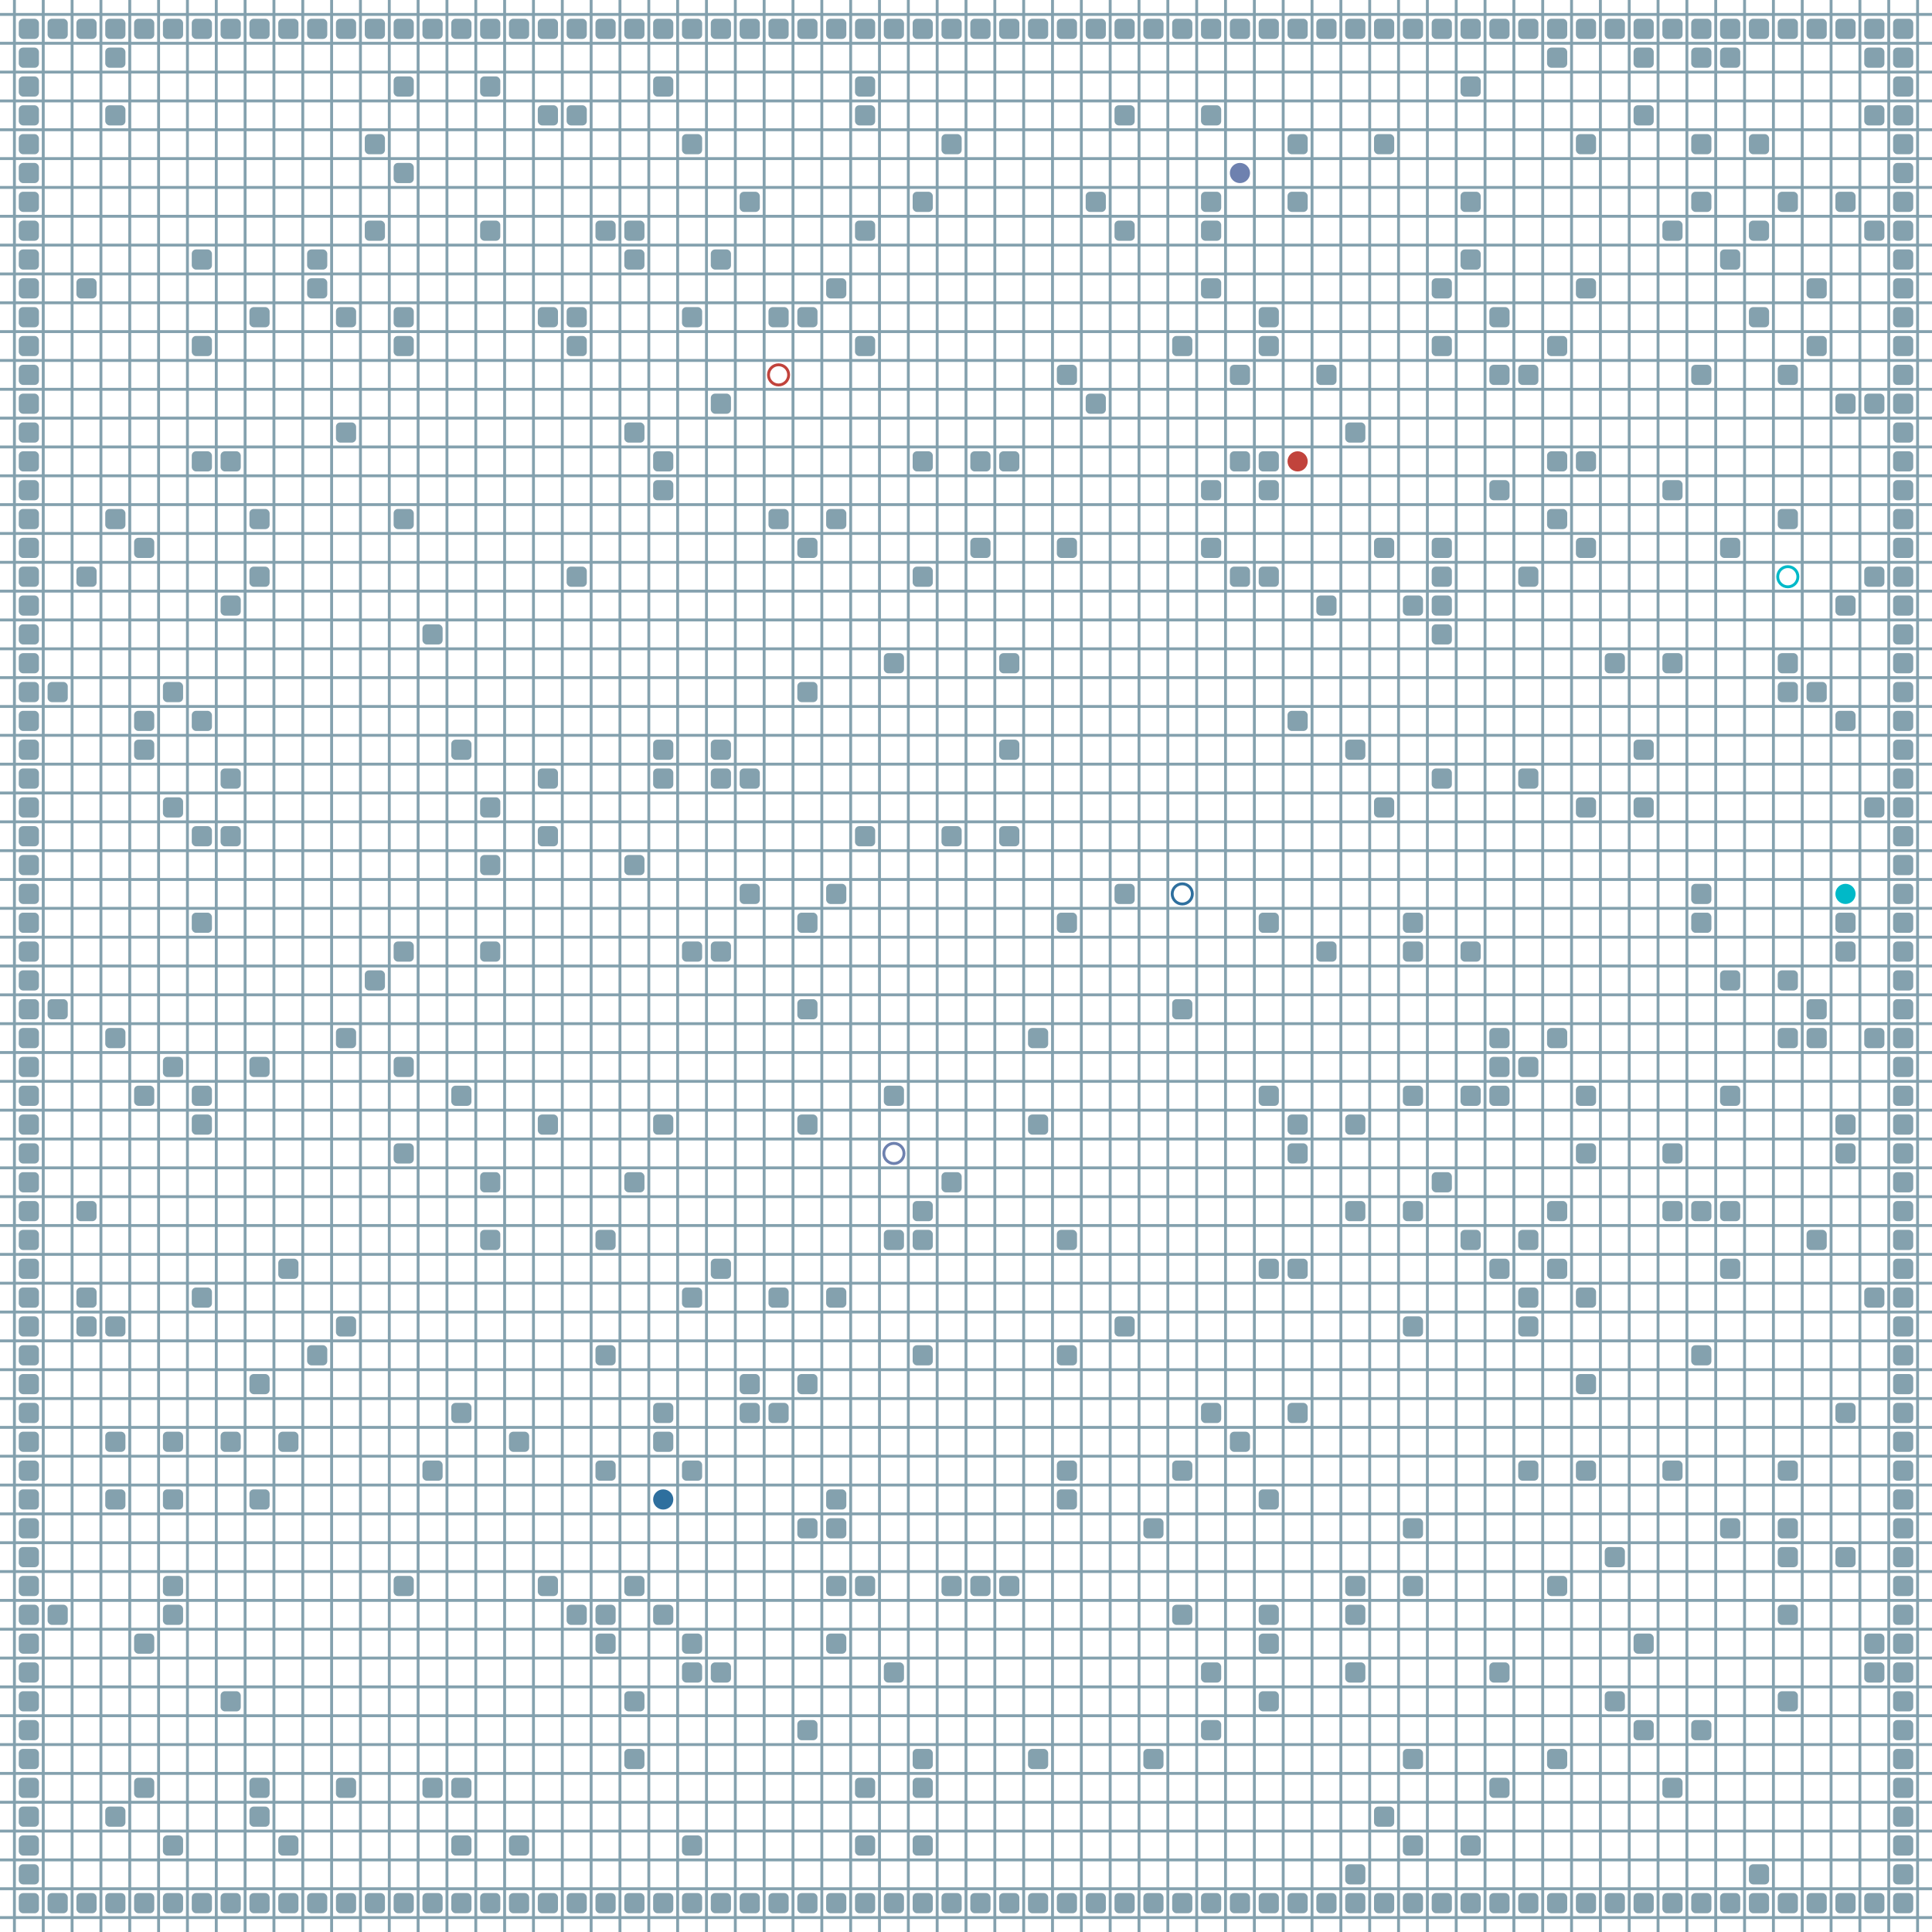 <?xml version="1.0" encoding="UTF-8"?>
        <svg xmlns="http://www.w3.org/2000/svg" xmlns:xlink="http://www.w3.org/1999/xlink"
             width="512" height="512" viewBox="0 -6700 6700 6700">
<defs>

        <rect id="obstacle" width="70" height="70" fill="#84A1AE" rx="15"/>
        <style>
        .line {stroke: #84A1AE; stroke-width: 10;}
        .agent {r: 35;}
        .target {fill: none; stroke-width: 10; r: 35;}
        </style>
        
</defs>

<line class="line" x1="-50.0" x2="-50.0" y1="0" y2="-6700" />
<line class="line" x1="50.0" x2="50.0" y1="0" y2="-6700" />
<line class="line" x1="150.0" x2="150.0" y1="0" y2="-6700" />
<line class="line" x1="250.0" x2="250.0" y1="0" y2="-6700" />
<line class="line" x1="350.0" x2="350.0" y1="0" y2="-6700" />
<line class="line" x1="450.0" x2="450.0" y1="0" y2="-6700" />
<line class="line" x1="550.0" x2="550.0" y1="0" y2="-6700" />
<line class="line" x1="650.0" x2="650.0" y1="0" y2="-6700" />
<line class="line" x1="750.0" x2="750.0" y1="0" y2="-6700" />
<line class="line" x1="850.0" x2="850.0" y1="0" y2="-6700" />
<line class="line" x1="950.0" x2="950.0" y1="0" y2="-6700" />
<line class="line" x1="1050.0" x2="1050.0" y1="0" y2="-6700" />
<line class="line" x1="1150.0" x2="1150.0" y1="0" y2="-6700" />
<line class="line" x1="1250.0" x2="1250.0" y1="0" y2="-6700" />
<line class="line" x1="1350.0" x2="1350.0" y1="0" y2="-6700" />
<line class="line" x1="1450.0" x2="1450.0" y1="0" y2="-6700" />
<line class="line" x1="1550.0" x2="1550.0" y1="0" y2="-6700" />
<line class="line" x1="1650.0" x2="1650.0" y1="0" y2="-6700" />
<line class="line" x1="1750.0" x2="1750.0" y1="0" y2="-6700" />
<line class="line" x1="1850.0" x2="1850.0" y1="0" y2="-6700" />
<line class="line" x1="1950.0" x2="1950.0" y1="0" y2="-6700" />
<line class="line" x1="2050.0" x2="2050.0" y1="0" y2="-6700" />
<line class="line" x1="2150.0" x2="2150.0" y1="0" y2="-6700" />
<line class="line" x1="2250.0" x2="2250.0" y1="0" y2="-6700" />
<line class="line" x1="2350.0" x2="2350.0" y1="0" y2="-6700" />
<line class="line" x1="2450.0" x2="2450.0" y1="0" y2="-6700" />
<line class="line" x1="2550.0" x2="2550.0" y1="0" y2="-6700" />
<line class="line" x1="2650.0" x2="2650.0" y1="0" y2="-6700" />
<line class="line" x1="2750.0" x2="2750.0" y1="0" y2="-6700" />
<line class="line" x1="2850.0" x2="2850.0" y1="0" y2="-6700" />
<line class="line" x1="2950.0" x2="2950.0" y1="0" y2="-6700" />
<line class="line" x1="3050.0" x2="3050.0" y1="0" y2="-6700" />
<line class="line" x1="3150.0" x2="3150.0" y1="0" y2="-6700" />
<line class="line" x1="3250.0" x2="3250.0" y1="0" y2="-6700" />
<line class="line" x1="3350.0" x2="3350.0" y1="0" y2="-6700" />
<line class="line" x1="3450.0" x2="3450.0" y1="0" y2="-6700" />
<line class="line" x1="3550.0" x2="3550.0" y1="0" y2="-6700" />
<line class="line" x1="3650.0" x2="3650.0" y1="0" y2="-6700" />
<line class="line" x1="3750.0" x2="3750.0" y1="0" y2="-6700" />
<line class="line" x1="3850.0" x2="3850.0" y1="0" y2="-6700" />
<line class="line" x1="3950.0" x2="3950.0" y1="0" y2="-6700" />
<line class="line" x1="4050.0" x2="4050.0" y1="0" y2="-6700" />
<line class="line" x1="4150.0" x2="4150.0" y1="0" y2="-6700" />
<line class="line" x1="4250.0" x2="4250.0" y1="0" y2="-6700" />
<line class="line" x1="4350.0" x2="4350.0" y1="0" y2="-6700" />
<line class="line" x1="4450.0" x2="4450.0" y1="0" y2="-6700" />
<line class="line" x1="4550.0" x2="4550.0" y1="0" y2="-6700" />
<line class="line" x1="4650.0" x2="4650.0" y1="0" y2="-6700" />
<line class="line" x1="4750.0" x2="4750.0" y1="0" y2="-6700" />
<line class="line" x1="4850.0" x2="4850.0" y1="0" y2="-6700" />
<line class="line" x1="4950.0" x2="4950.0" y1="0" y2="-6700" />
<line class="line" x1="5050.0" x2="5050.0" y1="0" y2="-6700" />
<line class="line" x1="5150.0" x2="5150.0" y1="0" y2="-6700" />
<line class="line" x1="5250.0" x2="5250.0" y1="0" y2="-6700" />
<line class="line" x1="5350.0" x2="5350.0" y1="0" y2="-6700" />
<line class="line" x1="5450.0" x2="5450.0" y1="0" y2="-6700" />
<line class="line" x1="5550.0" x2="5550.0" y1="0" y2="-6700" />
<line class="line" x1="5650.0" x2="5650.0" y1="0" y2="-6700" />
<line class="line" x1="5750.0" x2="5750.0" y1="0" y2="-6700" />
<line class="line" x1="5850.0" x2="5850.0" y1="0" y2="-6700" />
<line class="line" x1="5950.0" x2="5950.0" y1="0" y2="-6700" />
<line class="line" x1="6050.0" x2="6050.0" y1="0" y2="-6700" />
<line class="line" x1="6150.0" x2="6150.0" y1="0" y2="-6700" />
<line class="line" x1="6250.0" x2="6250.0" y1="0" y2="-6700" />
<line class="line" x1="6350.0" x2="6350.0" y1="0" y2="-6700" />
<line class="line" x1="6450.0" x2="6450.0" y1="0" y2="-6700" />
<line class="line" x1="6550.0" x2="6550.0" y1="0" y2="-6700" />
<line class="line" x1="6650.0" x2="6650.0" y1="0" y2="-6700" />
<line class="line" x1="0" x2="6700" y1="50.0" y2="50.0" />
<line class="line" x1="0" x2="6700" y1="-50.0" y2="-50.0" />
<line class="line" x1="0" x2="6700" y1="-150.0" y2="-150.0" />
<line class="line" x1="0" x2="6700" y1="-250.0" y2="-250.0" />
<line class="line" x1="0" x2="6700" y1="-350.0" y2="-350.0" />
<line class="line" x1="0" x2="6700" y1="-450.0" y2="-450.0" />
<line class="line" x1="0" x2="6700" y1="-550.0" y2="-550.0" />
<line class="line" x1="0" x2="6700" y1="-650.0" y2="-650.0" />
<line class="line" x1="0" x2="6700" y1="-750.0" y2="-750.0" />
<line class="line" x1="0" x2="6700" y1="-850.0" y2="-850.0" />
<line class="line" x1="0" x2="6700" y1="-950.0" y2="-950.0" />
<line class="line" x1="0" x2="6700" y1="-1050.0" y2="-1050.0" />
<line class="line" x1="0" x2="6700" y1="-1150.0" y2="-1150.0" />
<line class="line" x1="0" x2="6700" y1="-1250.0" y2="-1250.0" />
<line class="line" x1="0" x2="6700" y1="-1350.0" y2="-1350.0" />
<line class="line" x1="0" x2="6700" y1="-1450.0" y2="-1450.0" />
<line class="line" x1="0" x2="6700" y1="-1550.0" y2="-1550.0" />
<line class="line" x1="0" x2="6700" y1="-1650.0" y2="-1650.0" />
<line class="line" x1="0" x2="6700" y1="-1750.0" y2="-1750.0" />
<line class="line" x1="0" x2="6700" y1="-1850.0" y2="-1850.0" />
<line class="line" x1="0" x2="6700" y1="-1950.0" y2="-1950.0" />
<line class="line" x1="0" x2="6700" y1="-2050.0" y2="-2050.0" />
<line class="line" x1="0" x2="6700" y1="-2150.0" y2="-2150.0" />
<line class="line" x1="0" x2="6700" y1="-2250.0" y2="-2250.0" />
<line class="line" x1="0" x2="6700" y1="-2350.0" y2="-2350.0" />
<line class="line" x1="0" x2="6700" y1="-2450.0" y2="-2450.0" />
<line class="line" x1="0" x2="6700" y1="-2550.0" y2="-2550.0" />
<line class="line" x1="0" x2="6700" y1="-2650.0" y2="-2650.0" />
<line class="line" x1="0" x2="6700" y1="-2750.0" y2="-2750.0" />
<line class="line" x1="0" x2="6700" y1="-2850.0" y2="-2850.0" />
<line class="line" x1="0" x2="6700" y1="-2950.0" y2="-2950.0" />
<line class="line" x1="0" x2="6700" y1="-3050.0" y2="-3050.0" />
<line class="line" x1="0" x2="6700" y1="-3150.0" y2="-3150.0" />
<line class="line" x1="0" x2="6700" y1="-3250.0" y2="-3250.0" />
<line class="line" x1="0" x2="6700" y1="-3350.0" y2="-3350.0" />
<line class="line" x1="0" x2="6700" y1="-3450.0" y2="-3450.0" />
<line class="line" x1="0" x2="6700" y1="-3550.0" y2="-3550.0" />
<line class="line" x1="0" x2="6700" y1="-3650.0" y2="-3650.0" />
<line class="line" x1="0" x2="6700" y1="-3750.0" y2="-3750.0" />
<line class="line" x1="0" x2="6700" y1="-3850.0" y2="-3850.0" />
<line class="line" x1="0" x2="6700" y1="-3950.0" y2="-3950.0" />
<line class="line" x1="0" x2="6700" y1="-4050.0" y2="-4050.0" />
<line class="line" x1="0" x2="6700" y1="-4150.0" y2="-4150.0" />
<line class="line" x1="0" x2="6700" y1="-4250.0" y2="-4250.0" />
<line class="line" x1="0" x2="6700" y1="-4350.0" y2="-4350.0" />
<line class="line" x1="0" x2="6700" y1="-4450.0" y2="-4450.0" />
<line class="line" x1="0" x2="6700" y1="-4550.0" y2="-4550.0" />
<line class="line" x1="0" x2="6700" y1="-4650.0" y2="-4650.0" />
<line class="line" x1="0" x2="6700" y1="-4750.0" y2="-4750.0" />
<line class="line" x1="0" x2="6700" y1="-4850.0" y2="-4850.0" />
<line class="line" x1="0" x2="6700" y1="-4950.0" y2="-4950.0" />
<line class="line" x1="0" x2="6700" y1="-5050.0" y2="-5050.0" />
<line class="line" x1="0" x2="6700" y1="-5150.0" y2="-5150.0" />
<line class="line" x1="0" x2="6700" y1="-5250.0" y2="-5250.0" />
<line class="line" x1="0" x2="6700" y1="-5350.0" y2="-5350.0" />
<line class="line" x1="0" x2="6700" y1="-5450.0" y2="-5450.0" />
<line class="line" x1="0" x2="6700" y1="-5550.0" y2="-5550.0" />
<line class="line" x1="0" x2="6700" y1="-5650.0" y2="-5650.0" />
<line class="line" x1="0" x2="6700" y1="-5750.0" y2="-5750.0" />
<line class="line" x1="0" x2="6700" y1="-5850.0" y2="-5850.0" />
<line class="line" x1="0" x2="6700" y1="-5950.0" y2="-5950.0" />
<line class="line" x1="0" x2="6700" y1="-6050.0" y2="-6050.0" />
<line class="line" x1="0" x2="6700" y1="-6150.0" y2="-6150.0" />
<line class="line" x1="0" x2="6700" y1="-6250.0" y2="-6250.0" />
<line class="line" x1="0" x2="6700" y1="-6350.0" y2="-6350.0" />
<line class="line" x1="0" x2="6700" y1="-6450.0" y2="-6450.0" />
<line class="line" x1="0" x2="6700" y1="-6550.0" y2="-6550.0" />
<line class="line" x1="0" x2="6700" y1="-6650.0" y2="-6650.0" />
<use href="#obstacle" x="65" y="-135" />
<use href="#obstacle" x="65" y="-235" />
<use href="#obstacle" x="65" y="-335" />
<use href="#obstacle" x="65" y="-435" />
<use href="#obstacle" x="65" y="-535" />
<use href="#obstacle" x="65" y="-635" />
<use href="#obstacle" x="65" y="-735" />
<use href="#obstacle" x="65" y="-835" />
<use href="#obstacle" x="65" y="-935" />
<use href="#obstacle" x="65" y="-1035" />
<use href="#obstacle" x="65" y="-1135" />
<use href="#obstacle" x="65" y="-1235" />
<use href="#obstacle" x="65" y="-1335" />
<use href="#obstacle" x="65" y="-1435" />
<use href="#obstacle" x="65" y="-1535" />
<use href="#obstacle" x="65" y="-1635" />
<use href="#obstacle" x="65" y="-1735" />
<use href="#obstacle" x="65" y="-1835" />
<use href="#obstacle" x="65" y="-1935" />
<use href="#obstacle" x="65" y="-2035" />
<use href="#obstacle" x="65" y="-2135" />
<use href="#obstacle" x="65" y="-2235" />
<use href="#obstacle" x="65" y="-2335" />
<use href="#obstacle" x="65" y="-2435" />
<use href="#obstacle" x="65" y="-2535" />
<use href="#obstacle" x="65" y="-2635" />
<use href="#obstacle" x="65" y="-2735" />
<use href="#obstacle" x="65" y="-2835" />
<use href="#obstacle" x="65" y="-2935" />
<use href="#obstacle" x="65" y="-3035" />
<use href="#obstacle" x="65" y="-3135" />
<use href="#obstacle" x="65" y="-3235" />
<use href="#obstacle" x="65" y="-3335" />
<use href="#obstacle" x="65" y="-3435" />
<use href="#obstacle" x="65" y="-3535" />
<use href="#obstacle" x="65" y="-3635" />
<use href="#obstacle" x="65" y="-3735" />
<use href="#obstacle" x="65" y="-3835" />
<use href="#obstacle" x="65" y="-3935" />
<use href="#obstacle" x="65" y="-4035" />
<use href="#obstacle" x="65" y="-4135" />
<use href="#obstacle" x="65" y="-4235" />
<use href="#obstacle" x="65" y="-4335" />
<use href="#obstacle" x="65" y="-4435" />
<use href="#obstacle" x="65" y="-4535" />
<use href="#obstacle" x="65" y="-4635" />
<use href="#obstacle" x="65" y="-4735" />
<use href="#obstacle" x="65" y="-4835" />
<use href="#obstacle" x="65" y="-4935" />
<use href="#obstacle" x="65" y="-5035" />
<use href="#obstacle" x="65" y="-5135" />
<use href="#obstacle" x="65" y="-5235" />
<use href="#obstacle" x="65" y="-5335" />
<use href="#obstacle" x="65" y="-5435" />
<use href="#obstacle" x="65" y="-5535" />
<use href="#obstacle" x="65" y="-5635" />
<use href="#obstacle" x="65" y="-5735" />
<use href="#obstacle" x="65" y="-5835" />
<use href="#obstacle" x="65" y="-5935" />
<use href="#obstacle" x="65" y="-6035" />
<use href="#obstacle" x="65" y="-6135" />
<use href="#obstacle" x="65" y="-6235" />
<use href="#obstacle" x="65" y="-6335" />
<use href="#obstacle" x="65" y="-6435" />
<use href="#obstacle" x="65" y="-6535" />
<use href="#obstacle" x="65" y="-6635" />
<use href="#obstacle" x="165" y="-135" />
<use href="#obstacle" x="165" y="-1135" />
<use href="#obstacle" x="165" y="-3235" />
<use href="#obstacle" x="165" y="-4335" />
<use href="#obstacle" x="165" y="-6635" />
<use href="#obstacle" x="265" y="-135" />
<use href="#obstacle" x="265" y="-2135" />
<use href="#obstacle" x="265" y="-2235" />
<use href="#obstacle" x="265" y="-2535" />
<use href="#obstacle" x="265" y="-4735" />
<use href="#obstacle" x="265" y="-5735" />
<use href="#obstacle" x="265" y="-6635" />
<use href="#obstacle" x="365" y="-135" />
<use href="#obstacle" x="365" y="-435" />
<use href="#obstacle" x="365" y="-1535" />
<use href="#obstacle" x="365" y="-1735" />
<use href="#obstacle" x="365" y="-2135" />
<use href="#obstacle" x="365" y="-3135" />
<use href="#obstacle" x="365" y="-4935" />
<use href="#obstacle" x="365" y="-6335" />
<use href="#obstacle" x="365" y="-6535" />
<use href="#obstacle" x="365" y="-6635" />
<use href="#obstacle" x="465" y="-135" />
<use href="#obstacle" x="465" y="-535" />
<use href="#obstacle" x="465" y="-1035" />
<use href="#obstacle" x="465" y="-2935" />
<use href="#obstacle" x="465" y="-4135" />
<use href="#obstacle" x="465" y="-4235" />
<use href="#obstacle" x="465" y="-4835" />
<use href="#obstacle" x="465" y="-6635" />
<use href="#obstacle" x="565" y="-135" />
<use href="#obstacle" x="565" y="-335" />
<use href="#obstacle" x="565" y="-1135" />
<use href="#obstacle" x="565" y="-1235" />
<use href="#obstacle" x="565" y="-1535" />
<use href="#obstacle" x="565" y="-1735" />
<use href="#obstacle" x="565" y="-3035" />
<use href="#obstacle" x="565" y="-3935" />
<use href="#obstacle" x="565" y="-4335" />
<use href="#obstacle" x="565" y="-6635" />
<use href="#obstacle" x="665" y="-135" />
<use href="#obstacle" x="665" y="-2235" />
<use href="#obstacle" x="665" y="-2835" />
<use href="#obstacle" x="665" y="-2935" />
<use href="#obstacle" x="665" y="-3535" />
<use href="#obstacle" x="665" y="-3835" />
<use href="#obstacle" x="665" y="-4235" />
<use href="#obstacle" x="665" y="-5135" />
<use href="#obstacle" x="665" y="-5535" />
<use href="#obstacle" x="665" y="-5835" />
<use href="#obstacle" x="665" y="-6635" />
<use href="#obstacle" x="765" y="-135" />
<use href="#obstacle" x="765" y="-835" />
<use href="#obstacle" x="765" y="-1735" />
<use href="#obstacle" x="765" y="-3835" />
<use href="#obstacle" x="765" y="-4035" />
<use href="#obstacle" x="765" y="-4635" />
<use href="#obstacle" x="765" y="-5135" />
<use href="#obstacle" x="765" y="-6635" />
<use href="#obstacle" x="865" y="-135" />
<use href="#obstacle" x="865" y="-435" />
<use href="#obstacle" x="865" y="-535" />
<use href="#obstacle" x="865" y="-1535" />
<use href="#obstacle" x="865" y="-1935" />
<use href="#obstacle" x="865" y="-3035" />
<use href="#obstacle" x="865" y="-4735" />
<use href="#obstacle" x="865" y="-4935" />
<use href="#obstacle" x="865" y="-5635" />
<use href="#obstacle" x="865" y="-6635" />
<use href="#obstacle" x="965" y="-135" />
<use href="#obstacle" x="965" y="-335" />
<use href="#obstacle" x="965" y="-1735" />
<use href="#obstacle" x="965" y="-2335" />
<use href="#obstacle" x="965" y="-6635" />
<use href="#obstacle" x="1065" y="-135" />
<use href="#obstacle" x="1065" y="-2035" />
<use href="#obstacle" x="1065" y="-5735" />
<use href="#obstacle" x="1065" y="-5835" />
<use href="#obstacle" x="1065" y="-6635" />
<use href="#obstacle" x="1165" y="-135" />
<use href="#obstacle" x="1165" y="-535" />
<use href="#obstacle" x="1165" y="-2135" />
<use href="#obstacle" x="1165" y="-3135" />
<use href="#obstacle" x="1165" y="-5235" />
<use href="#obstacle" x="1165" y="-5635" />
<use href="#obstacle" x="1165" y="-6635" />
<use href="#obstacle" x="1265" y="-135" />
<use href="#obstacle" x="1265" y="-3335" />
<use href="#obstacle" x="1265" y="-5935" />
<use href="#obstacle" x="1265" y="-6235" />
<use href="#obstacle" x="1265" y="-6635" />
<use href="#obstacle" x="1365" y="-135" />
<use href="#obstacle" x="1365" y="-1235" />
<use href="#obstacle" x="1365" y="-2735" />
<use href="#obstacle" x="1365" y="-3035" />
<use href="#obstacle" x="1365" y="-3435" />
<use href="#obstacle" x="1365" y="-4935" />
<use href="#obstacle" x="1365" y="-5535" />
<use href="#obstacle" x="1365" y="-5635" />
<use href="#obstacle" x="1365" y="-6135" />
<use href="#obstacle" x="1365" y="-6435" />
<use href="#obstacle" x="1365" y="-6635" />
<use href="#obstacle" x="1465" y="-135" />
<use href="#obstacle" x="1465" y="-535" />
<use href="#obstacle" x="1465" y="-1635" />
<use href="#obstacle" x="1465" y="-4535" />
<use href="#obstacle" x="1465" y="-6635" />
<use href="#obstacle" x="1565" y="-135" />
<use href="#obstacle" x="1565" y="-335" />
<use href="#obstacle" x="1565" y="-535" />
<use href="#obstacle" x="1565" y="-1835" />
<use href="#obstacle" x="1565" y="-2935" />
<use href="#obstacle" x="1565" y="-4135" />
<use href="#obstacle" x="1565" y="-6635" />
<use href="#obstacle" x="1665" y="-135" />
<use href="#obstacle" x="1665" y="-2435" />
<use href="#obstacle" x="1665" y="-2635" />
<use href="#obstacle" x="1665" y="-3435" />
<use href="#obstacle" x="1665" y="-3735" />
<use href="#obstacle" x="1665" y="-3935" />
<use href="#obstacle" x="1665" y="-5935" />
<use href="#obstacle" x="1665" y="-6435" />
<use href="#obstacle" x="1665" y="-6635" />
<use href="#obstacle" x="1765" y="-135" />
<use href="#obstacle" x="1765" y="-335" />
<use href="#obstacle" x="1765" y="-1735" />
<use href="#obstacle" x="1765" y="-6635" />
<use href="#obstacle" x="1865" y="-135" />
<use href="#obstacle" x="1865" y="-1235" />
<use href="#obstacle" x="1865" y="-2835" />
<use href="#obstacle" x="1865" y="-3835" />
<use href="#obstacle" x="1865" y="-4035" />
<use href="#obstacle" x="1865" y="-5635" />
<use href="#obstacle" x="1865" y="-6335" />
<use href="#obstacle" x="1865" y="-6635" />
<use href="#obstacle" x="1965" y="-135" />
<use href="#obstacle" x="1965" y="-1135" />
<use href="#obstacle" x="1965" y="-4735" />
<use href="#obstacle" x="1965" y="-5535" />
<use href="#obstacle" x="1965" y="-5635" />
<use href="#obstacle" x="1965" y="-6335" />
<use href="#obstacle" x="1965" y="-6635" />
<use href="#obstacle" x="2065" y="-135" />
<use href="#obstacle" x="2065" y="-1035" />
<use href="#obstacle" x="2065" y="-1135" />
<use href="#obstacle" x="2065" y="-1635" />
<use href="#obstacle" x="2065" y="-2035" />
<use href="#obstacle" x="2065" y="-2435" />
<use href="#obstacle" x="2065" y="-5935" />
<use href="#obstacle" x="2065" y="-6635" />
<use href="#obstacle" x="2165" y="-135" />
<use href="#obstacle" x="2165" y="-635" />
<use href="#obstacle" x="2165" y="-835" />
<use href="#obstacle" x="2165" y="-1235" />
<use href="#obstacle" x="2165" y="-2635" />
<use href="#obstacle" x="2165" y="-3735" />
<use href="#obstacle" x="2165" y="-5235" />
<use href="#obstacle" x="2165" y="-5835" />
<use href="#obstacle" x="2165" y="-5935" />
<use href="#obstacle" x="2165" y="-6635" />
<use href="#obstacle" x="2265" y="-135" />
<use href="#obstacle" x="2265" y="-1135" />
<use href="#obstacle" x="2265" y="-1735" />
<use href="#obstacle" x="2265" y="-1835" />
<use href="#obstacle" x="2265" y="-2835" />
<use href="#obstacle" x="2265" y="-4035" />
<use href="#obstacle" x="2265" y="-4135" />
<use href="#obstacle" x="2265" y="-5035" />
<use href="#obstacle" x="2265" y="-5135" />
<use href="#obstacle" x="2265" y="-6435" />
<use href="#obstacle" x="2265" y="-6635" />
<use href="#obstacle" x="2365" y="-135" />
<use href="#obstacle" x="2365" y="-335" />
<use href="#obstacle" x="2365" y="-935" />
<use href="#obstacle" x="2365" y="-1035" />
<use href="#obstacle" x="2365" y="-1635" />
<use href="#obstacle" x="2365" y="-2235" />
<use href="#obstacle" x="2365" y="-3435" />
<use href="#obstacle" x="2365" y="-5635" />
<use href="#obstacle" x="2365" y="-6235" />
<use href="#obstacle" x="2365" y="-6635" />
<use href="#obstacle" x="2465" y="-135" />
<use href="#obstacle" x="2465" y="-935" />
<use href="#obstacle" x="2465" y="-2335" />
<use href="#obstacle" x="2465" y="-3435" />
<use href="#obstacle" x="2465" y="-4035" />
<use href="#obstacle" x="2465" y="-4135" />
<use href="#obstacle" x="2465" y="-5335" />
<use href="#obstacle" x="2465" y="-5835" />
<use href="#obstacle" x="2465" y="-6635" />
<use href="#obstacle" x="2565" y="-135" />
<use href="#obstacle" x="2565" y="-1835" />
<use href="#obstacle" x="2565" y="-1935" />
<use href="#obstacle" x="2565" y="-3635" />
<use href="#obstacle" x="2565" y="-4035" />
<use href="#obstacle" x="2565" y="-6035" />
<use href="#obstacle" x="2565" y="-6635" />
<use href="#obstacle" x="2665" y="-135" />
<use href="#obstacle" x="2665" y="-1835" />
<use href="#obstacle" x="2665" y="-2235" />
<use href="#obstacle" x="2665" y="-4935" />
<use href="#obstacle" x="2665" y="-5635" />
<use href="#obstacle" x="2665" y="-6635" />
<use href="#obstacle" x="2765" y="-135" />
<use href="#obstacle" x="2765" y="-735" />
<use href="#obstacle" x="2765" y="-1435" />
<use href="#obstacle" x="2765" y="-1935" />
<use href="#obstacle" x="2765" y="-2835" />
<use href="#obstacle" x="2765" y="-3235" />
<use href="#obstacle" x="2765" y="-3535" />
<use href="#obstacle" x="2765" y="-4335" />
<use href="#obstacle" x="2765" y="-4835" />
<use href="#obstacle" x="2765" y="-5635" />
<use href="#obstacle" x="2765" y="-6635" />
<use href="#obstacle" x="2865" y="-135" />
<use href="#obstacle" x="2865" y="-1035" />
<use href="#obstacle" x="2865" y="-1235" />
<use href="#obstacle" x="2865" y="-1435" />
<use href="#obstacle" x="2865" y="-1535" />
<use href="#obstacle" x="2865" y="-2235" />
<use href="#obstacle" x="2865" y="-3635" />
<use href="#obstacle" x="2865" y="-4935" />
<use href="#obstacle" x="2865" y="-5735" />
<use href="#obstacle" x="2865" y="-6635" />
<use href="#obstacle" x="2965" y="-135" />
<use href="#obstacle" x="2965" y="-335" />
<use href="#obstacle" x="2965" y="-535" />
<use href="#obstacle" x="2965" y="-1235" />
<use href="#obstacle" x="2965" y="-3835" />
<use href="#obstacle" x="2965" y="-5535" />
<use href="#obstacle" x="2965" y="-5935" />
<use href="#obstacle" x="2965" y="-6335" />
<use href="#obstacle" x="2965" y="-6435" />
<use href="#obstacle" x="2965" y="-6635" />
<use href="#obstacle" x="3065" y="-135" />
<use href="#obstacle" x="3065" y="-935" />
<use href="#obstacle" x="3065" y="-2435" />
<use href="#obstacle" x="3065" y="-2935" />
<use href="#obstacle" x="3065" y="-4435" />
<use href="#obstacle" x="3065" y="-6635" />
<use href="#obstacle" x="3165" y="-135" />
<use href="#obstacle" x="3165" y="-335" />
<use href="#obstacle" x="3165" y="-535" />
<use href="#obstacle" x="3165" y="-635" />
<use href="#obstacle" x="3165" y="-2035" />
<use href="#obstacle" x="3165" y="-2435" />
<use href="#obstacle" x="3165" y="-2535" />
<use href="#obstacle" x="3165" y="-4735" />
<use href="#obstacle" x="3165" y="-5135" />
<use href="#obstacle" x="3165" y="-6035" />
<use href="#obstacle" x="3165" y="-6635" />
<use href="#obstacle" x="3265" y="-135" />
<use href="#obstacle" x="3265" y="-1235" />
<use href="#obstacle" x="3265" y="-2635" />
<use href="#obstacle" x="3265" y="-3835" />
<use href="#obstacle" x="3265" y="-6235" />
<use href="#obstacle" x="3265" y="-6635" />
<use href="#obstacle" x="3365" y="-135" />
<use href="#obstacle" x="3365" y="-1235" />
<use href="#obstacle" x="3365" y="-4835" />
<use href="#obstacle" x="3365" y="-5135" />
<use href="#obstacle" x="3365" y="-6635" />
<use href="#obstacle" x="3465" y="-135" />
<use href="#obstacle" x="3465" y="-1235" />
<use href="#obstacle" x="3465" y="-3835" />
<use href="#obstacle" x="3465" y="-4135" />
<use href="#obstacle" x="3465" y="-4435" />
<use href="#obstacle" x="3465" y="-5135" />
<use href="#obstacle" x="3465" y="-6635" />
<use href="#obstacle" x="3565" y="-135" />
<use href="#obstacle" x="3565" y="-635" />
<use href="#obstacle" x="3565" y="-2835" />
<use href="#obstacle" x="3565" y="-3135" />
<use href="#obstacle" x="3565" y="-6635" />
<use href="#obstacle" x="3665" y="-135" />
<use href="#obstacle" x="3665" y="-1535" />
<use href="#obstacle" x="3665" y="-1635" />
<use href="#obstacle" x="3665" y="-2035" />
<use href="#obstacle" x="3665" y="-2435" />
<use href="#obstacle" x="3665" y="-3535" />
<use href="#obstacle" x="3665" y="-4835" />
<use href="#obstacle" x="3665" y="-5435" />
<use href="#obstacle" x="3665" y="-6635" />
<use href="#obstacle" x="3765" y="-135" />
<use href="#obstacle" x="3765" y="-5335" />
<use href="#obstacle" x="3765" y="-6035" />
<use href="#obstacle" x="3765" y="-6635" />
<use href="#obstacle" x="3865" y="-135" />
<use href="#obstacle" x="3865" y="-2135" />
<use href="#obstacle" x="3865" y="-3635" />
<use href="#obstacle" x="3865" y="-5935" />
<use href="#obstacle" x="3865" y="-6335" />
<use href="#obstacle" x="3865" y="-6635" />
<use href="#obstacle" x="3965" y="-135" />
<use href="#obstacle" x="3965" y="-635" />
<use href="#obstacle" x="3965" y="-1435" />
<use href="#obstacle" x="3965" y="-6635" />
<use href="#obstacle" x="4065" y="-135" />
<use href="#obstacle" x="4065" y="-1135" />
<use href="#obstacle" x="4065" y="-1635" />
<use href="#obstacle" x="4065" y="-3235" />
<use href="#obstacle" x="4065" y="-5535" />
<use href="#obstacle" x="4065" y="-6635" />
<use href="#obstacle" x="4165" y="-135" />
<use href="#obstacle" x="4165" y="-735" />
<use href="#obstacle" x="4165" y="-935" />
<use href="#obstacle" x="4165" y="-1835" />
<use href="#obstacle" x="4165" y="-4835" />
<use href="#obstacle" x="4165" y="-5035" />
<use href="#obstacle" x="4165" y="-5735" />
<use href="#obstacle" x="4165" y="-5935" />
<use href="#obstacle" x="4165" y="-6035" />
<use href="#obstacle" x="4165" y="-6335" />
<use href="#obstacle" x="4165" y="-6635" />
<use href="#obstacle" x="4265" y="-135" />
<use href="#obstacle" x="4265" y="-1735" />
<use href="#obstacle" x="4265" y="-4735" />
<use href="#obstacle" x="4265" y="-5135" />
<use href="#obstacle" x="4265" y="-5435" />
<use href="#obstacle" x="4265" y="-6635" />
<use href="#obstacle" x="4365" y="-135" />
<use href="#obstacle" x="4365" y="-835" />
<use href="#obstacle" x="4365" y="-1035" />
<use href="#obstacle" x="4365" y="-1135" />
<use href="#obstacle" x="4365" y="-1535" />
<use href="#obstacle" x="4365" y="-2335" />
<use href="#obstacle" x="4365" y="-2935" />
<use href="#obstacle" x="4365" y="-3535" />
<use href="#obstacle" x="4365" y="-4735" />
<use href="#obstacle" x="4365" y="-5035" />
<use href="#obstacle" x="4365" y="-5135" />
<use href="#obstacle" x="4365" y="-5535" />
<use href="#obstacle" x="4365" y="-5635" />
<use href="#obstacle" x="4365" y="-6635" />
<use href="#obstacle" x="4465" y="-135" />
<use href="#obstacle" x="4465" y="-1835" />
<use href="#obstacle" x="4465" y="-2335" />
<use href="#obstacle" x="4465" y="-2735" />
<use href="#obstacle" x="4465" y="-2835" />
<use href="#obstacle" x="4465" y="-4235" />
<use href="#obstacle" x="4465" y="-6035" />
<use href="#obstacle" x="4465" y="-6235" />
<use href="#obstacle" x="4465" y="-6635" />
<use href="#obstacle" x="4565" y="-135" />
<use href="#obstacle" x="4565" y="-3435" />
<use href="#obstacle" x="4565" y="-4635" />
<use href="#obstacle" x="4565" y="-5435" />
<use href="#obstacle" x="4565" y="-6635" />
<use href="#obstacle" x="4665" y="-135" />
<use href="#obstacle" x="4665" y="-235" />
<use href="#obstacle" x="4665" y="-935" />
<use href="#obstacle" x="4665" y="-1135" />
<use href="#obstacle" x="4665" y="-1235" />
<use href="#obstacle" x="4665" y="-2535" />
<use href="#obstacle" x="4665" y="-2835" />
<use href="#obstacle" x="4665" y="-4135" />
<use href="#obstacle" x="4665" y="-5235" />
<use href="#obstacle" x="4665" y="-6635" />
<use href="#obstacle" x="4765" y="-135" />
<use href="#obstacle" x="4765" y="-435" />
<use href="#obstacle" x="4765" y="-3935" />
<use href="#obstacle" x="4765" y="-4835" />
<use href="#obstacle" x="4765" y="-6235" />
<use href="#obstacle" x="4765" y="-6635" />
<use href="#obstacle" x="4865" y="-135" />
<use href="#obstacle" x="4865" y="-335" />
<use href="#obstacle" x="4865" y="-635" />
<use href="#obstacle" x="4865" y="-1235" />
<use href="#obstacle" x="4865" y="-1435" />
<use href="#obstacle" x="4865" y="-2135" />
<use href="#obstacle" x="4865" y="-2535" />
<use href="#obstacle" x="4865" y="-2935" />
<use href="#obstacle" x="4865" y="-3435" />
<use href="#obstacle" x="4865" y="-3535" />
<use href="#obstacle" x="4865" y="-4635" />
<use href="#obstacle" x="4865" y="-6635" />
<use href="#obstacle" x="4965" y="-135" />
<use href="#obstacle" x="4965" y="-2635" />
<use href="#obstacle" x="4965" y="-4035" />
<use href="#obstacle" x="4965" y="-4535" />
<use href="#obstacle" x="4965" y="-4635" />
<use href="#obstacle" x="4965" y="-4735" />
<use href="#obstacle" x="4965" y="-4835" />
<use href="#obstacle" x="4965" y="-5535" />
<use href="#obstacle" x="4965" y="-5735" />
<use href="#obstacle" x="4965" y="-6635" />
<use href="#obstacle" x="5065" y="-135" />
<use href="#obstacle" x="5065" y="-335" />
<use href="#obstacle" x="5065" y="-2435" />
<use href="#obstacle" x="5065" y="-2935" />
<use href="#obstacle" x="5065" y="-3435" />
<use href="#obstacle" x="5065" y="-5835" />
<use href="#obstacle" x="5065" y="-6035" />
<use href="#obstacle" x="5065" y="-6435" />
<use href="#obstacle" x="5065" y="-6635" />
<use href="#obstacle" x="5165" y="-135" />
<use href="#obstacle" x="5165" y="-535" />
<use href="#obstacle" x="5165" y="-935" />
<use href="#obstacle" x="5165" y="-2335" />
<use href="#obstacle" x="5165" y="-2935" />
<use href="#obstacle" x="5165" y="-3035" />
<use href="#obstacle" x="5165" y="-3135" />
<use href="#obstacle" x="5165" y="-5035" />
<use href="#obstacle" x="5165" y="-5435" />
<use href="#obstacle" x="5165" y="-5635" />
<use href="#obstacle" x="5165" y="-6635" />
<use href="#obstacle" x="5265" y="-135" />
<use href="#obstacle" x="5265" y="-1635" />
<use href="#obstacle" x="5265" y="-2135" />
<use href="#obstacle" x="5265" y="-2235" />
<use href="#obstacle" x="5265" y="-2435" />
<use href="#obstacle" x="5265" y="-3035" />
<use href="#obstacle" x="5265" y="-4035" />
<use href="#obstacle" x="5265" y="-4735" />
<use href="#obstacle" x="5265" y="-5435" />
<use href="#obstacle" x="5265" y="-6635" />
<use href="#obstacle" x="5365" y="-135" />
<use href="#obstacle" x="5365" y="-635" />
<use href="#obstacle" x="5365" y="-1235" />
<use href="#obstacle" x="5365" y="-2335" />
<use href="#obstacle" x="5365" y="-2535" />
<use href="#obstacle" x="5365" y="-3135" />
<use href="#obstacle" x="5365" y="-4935" />
<use href="#obstacle" x="5365" y="-5135" />
<use href="#obstacle" x="5365" y="-5535" />
<use href="#obstacle" x="5365" y="-6535" />
<use href="#obstacle" x="5365" y="-6635" />
<use href="#obstacle" x="5465" y="-135" />
<use href="#obstacle" x="5465" y="-1635" />
<use href="#obstacle" x="5465" y="-1935" />
<use href="#obstacle" x="5465" y="-2235" />
<use href="#obstacle" x="5465" y="-2735" />
<use href="#obstacle" x="5465" y="-2935" />
<use href="#obstacle" x="5465" y="-3935" />
<use href="#obstacle" x="5465" y="-4835" />
<use href="#obstacle" x="5465" y="-5135" />
<use href="#obstacle" x="5465" y="-5735" />
<use href="#obstacle" x="5465" y="-6235" />
<use href="#obstacle" x="5465" y="-6635" />
<use href="#obstacle" x="5565" y="-135" />
<use href="#obstacle" x="5565" y="-835" />
<use href="#obstacle" x="5565" y="-1335" />
<use href="#obstacle" x="5565" y="-4435" />
<use href="#obstacle" x="5565" y="-6635" />
<use href="#obstacle" x="5665" y="-135" />
<use href="#obstacle" x="5665" y="-735" />
<use href="#obstacle" x="5665" y="-1035" />
<use href="#obstacle" x="5665" y="-3935" />
<use href="#obstacle" x="5665" y="-4135" />
<use href="#obstacle" x="5665" y="-6335" />
<use href="#obstacle" x="5665" y="-6535" />
<use href="#obstacle" x="5665" y="-6635" />
<use href="#obstacle" x="5765" y="-135" />
<use href="#obstacle" x="5765" y="-535" />
<use href="#obstacle" x="5765" y="-1635" />
<use href="#obstacle" x="5765" y="-2535" />
<use href="#obstacle" x="5765" y="-2735" />
<use href="#obstacle" x="5765" y="-4435" />
<use href="#obstacle" x="5765" y="-5035" />
<use href="#obstacle" x="5765" y="-5935" />
<use href="#obstacle" x="5765" y="-6635" />
<use href="#obstacle" x="5865" y="-135" />
<use href="#obstacle" x="5865" y="-735" />
<use href="#obstacle" x="5865" y="-2035" />
<use href="#obstacle" x="5865" y="-2535" />
<use href="#obstacle" x="5865" y="-3535" />
<use href="#obstacle" x="5865" y="-3635" />
<use href="#obstacle" x="5865" y="-5435" />
<use href="#obstacle" x="5865" y="-6035" />
<use href="#obstacle" x="5865" y="-6235" />
<use href="#obstacle" x="5865" y="-6535" />
<use href="#obstacle" x="5865" y="-6635" />
<use href="#obstacle" x="5965" y="-135" />
<use href="#obstacle" x="5965" y="-1435" />
<use href="#obstacle" x="5965" y="-2335" />
<use href="#obstacle" x="5965" y="-2535" />
<use href="#obstacle" x="5965" y="-2935" />
<use href="#obstacle" x="5965" y="-3335" />
<use href="#obstacle" x="5965" y="-4835" />
<use href="#obstacle" x="5965" y="-5835" />
<use href="#obstacle" x="5965" y="-6535" />
<use href="#obstacle" x="5965" y="-6635" />
<use href="#obstacle" x="6065" y="-135" />
<use href="#obstacle" x="6065" y="-235" />
<use href="#obstacle" x="6065" y="-5635" />
<use href="#obstacle" x="6065" y="-5935" />
<use href="#obstacle" x="6065" y="-6235" />
<use href="#obstacle" x="6065" y="-6635" />
<use href="#obstacle" x="6165" y="-135" />
<use href="#obstacle" x="6165" y="-835" />
<use href="#obstacle" x="6165" y="-1135" />
<use href="#obstacle" x="6165" y="-1335" />
<use href="#obstacle" x="6165" y="-1435" />
<use href="#obstacle" x="6165" y="-1635" />
<use href="#obstacle" x="6165" y="-3135" />
<use href="#obstacle" x="6165" y="-3335" />
<use href="#obstacle" x="6165" y="-4335" />
<use href="#obstacle" x="6165" y="-4435" />
<use href="#obstacle" x="6165" y="-4935" />
<use href="#obstacle" x="6165" y="-5435" />
<use href="#obstacle" x="6165" y="-6035" />
<use href="#obstacle" x="6165" y="-6635" />
<use href="#obstacle" x="6265" y="-135" />
<use href="#obstacle" x="6265" y="-2435" />
<use href="#obstacle" x="6265" y="-3135" />
<use href="#obstacle" x="6265" y="-3235" />
<use href="#obstacle" x="6265" y="-4335" />
<use href="#obstacle" x="6265" y="-5535" />
<use href="#obstacle" x="6265" y="-5735" />
<use href="#obstacle" x="6265" y="-6635" />
<use href="#obstacle" x="6365" y="-135" />
<use href="#obstacle" x="6365" y="-1335" />
<use href="#obstacle" x="6365" y="-1835" />
<use href="#obstacle" x="6365" y="-2735" />
<use href="#obstacle" x="6365" y="-2835" />
<use href="#obstacle" x="6365" y="-3435" />
<use href="#obstacle" x="6365" y="-3535" />
<use href="#obstacle" x="6365" y="-4235" />
<use href="#obstacle" x="6365" y="-4635" />
<use href="#obstacle" x="6365" y="-5335" />
<use href="#obstacle" x="6365" y="-6035" />
<use href="#obstacle" x="6365" y="-6635" />
<use href="#obstacle" x="6465" y="-135" />
<use href="#obstacle" x="6465" y="-935" />
<use href="#obstacle" x="6465" y="-1035" />
<use href="#obstacle" x="6465" y="-2235" />
<use href="#obstacle" x="6465" y="-3135" />
<use href="#obstacle" x="6465" y="-3935" />
<use href="#obstacle" x="6465" y="-4735" />
<use href="#obstacle" x="6465" y="-5335" />
<use href="#obstacle" x="6465" y="-5935" />
<use href="#obstacle" x="6465" y="-6335" />
<use href="#obstacle" x="6465" y="-6535" />
<use href="#obstacle" x="6465" y="-6635" />
<use href="#obstacle" x="6565" y="-135" />
<use href="#obstacle" x="6565" y="-235" />
<use href="#obstacle" x="6565" y="-335" />
<use href="#obstacle" x="6565" y="-435" />
<use href="#obstacle" x="6565" y="-535" />
<use href="#obstacle" x="6565" y="-635" />
<use href="#obstacle" x="6565" y="-735" />
<use href="#obstacle" x="6565" y="-835" />
<use href="#obstacle" x="6565" y="-935" />
<use href="#obstacle" x="6565" y="-1035" />
<use href="#obstacle" x="6565" y="-1135" />
<use href="#obstacle" x="6565" y="-1235" />
<use href="#obstacle" x="6565" y="-1335" />
<use href="#obstacle" x="6565" y="-1435" />
<use href="#obstacle" x="6565" y="-1535" />
<use href="#obstacle" x="6565" y="-1635" />
<use href="#obstacle" x="6565" y="-1735" />
<use href="#obstacle" x="6565" y="-1835" />
<use href="#obstacle" x="6565" y="-1935" />
<use href="#obstacle" x="6565" y="-2035" />
<use href="#obstacle" x="6565" y="-2135" />
<use href="#obstacle" x="6565" y="-2235" />
<use href="#obstacle" x="6565" y="-2335" />
<use href="#obstacle" x="6565" y="-2435" />
<use href="#obstacle" x="6565" y="-2535" />
<use href="#obstacle" x="6565" y="-2635" />
<use href="#obstacle" x="6565" y="-2735" />
<use href="#obstacle" x="6565" y="-2835" />
<use href="#obstacle" x="6565" y="-2935" />
<use href="#obstacle" x="6565" y="-3035" />
<use href="#obstacle" x="6565" y="-3135" />
<use href="#obstacle" x="6565" y="-3235" />
<use href="#obstacle" x="6565" y="-3335" />
<use href="#obstacle" x="6565" y="-3435" />
<use href="#obstacle" x="6565" y="-3535" />
<use href="#obstacle" x="6565" y="-3635" />
<use href="#obstacle" x="6565" y="-3735" />
<use href="#obstacle" x="6565" y="-3835" />
<use href="#obstacle" x="6565" y="-3935" />
<use href="#obstacle" x="6565" y="-4035" />
<use href="#obstacle" x="6565" y="-4135" />
<use href="#obstacle" x="6565" y="-4235" />
<use href="#obstacle" x="6565" y="-4335" />
<use href="#obstacle" x="6565" y="-4435" />
<use href="#obstacle" x="6565" y="-4535" />
<use href="#obstacle" x="6565" y="-4635" />
<use href="#obstacle" x="6565" y="-4735" />
<use href="#obstacle" x="6565" y="-4835" />
<use href="#obstacle" x="6565" y="-4935" />
<use href="#obstacle" x="6565" y="-5035" />
<use href="#obstacle" x="6565" y="-5135" />
<use href="#obstacle" x="6565" y="-5235" />
<use href="#obstacle" x="6565" y="-5335" />
<use href="#obstacle" x="6565" y="-5435" />
<use href="#obstacle" x="6565" y="-5535" />
<use href="#obstacle" x="6565" y="-5635" />
<use href="#obstacle" x="6565" y="-5735" />
<use href="#obstacle" x="6565" y="-5835" />
<use href="#obstacle" x="6565" y="-5935" />
<use href="#obstacle" x="6565" y="-6035" />
<use href="#obstacle" x="6565" y="-6135" />
<use href="#obstacle" x="6565" y="-6235" />
<use href="#obstacle" x="6565" y="-6335" />
<use href="#obstacle" x="6565" y="-6435" />
<use href="#obstacle" x="6565" y="-6535" />
<use href="#obstacle" x="6565" y="-6635" />
<circle class="agent" cx="4500" cy="-5100" fill="#c1433c" r="35"> <animate attributeName="cy" dur="12.75s" keyTimes="0.0;0.019;0.038;0.058;0.077;0.135;0.154;0.25;0.269;0.327;0.346;0.481;0.5;1.0" repeatCount="indefinite" values="-5100;-5100;-5200;-5300;-5400;-5400;-5300;-5300;-5400;-5400;-5500;-5500;-5400;-5400"/>
<animate attributeName="cx" dur="12.75s" keyTimes="0.0;0.019;0.077;0.096;0.154;0.173;0.192;0.212;0.231;0.25;0.269;0.288;0.346;0.365;0.385;0.404;0.423;0.442;0.462;0.481;0.5;0.519;0.538;0.558;0.577;1.0" repeatCount="indefinite" values="4500;4500;4500;4400;4400;4300;4200;4100;4000;3900;3900;3800;3800;3700;3600;3500;3400;3300;3200;3100;3100;3000;2900;2800;2700;2700"/>
<animate attributeName="visibility" dur="12.75s" keyTimes="0.0;0.019;1.0" repeatCount="indefinite" values="visible;visible;visible"/> </circle>
<circle class="agent" cx="2300" cy="-1500" fill="#2e6f9e" r="35"> <animate attributeName="cy" dur="12.75s" keyTimes="0.0;0.019;0.058;0.077;0.096;0.115;0.135;0.154;0.173;0.192;0.212;0.231;0.25;0.269;0.288;0.308;0.327;0.346;0.365;0.385;0.404;0.423;0.442;0.5;0.519;0.538;0.558;0.712;0.731;0.788;0.808;1.0" repeatCount="indefinite" values="-1500;-1500;-1500;-1600;-1700;-1800;-1900;-2000;-2100;-2200;-2200;-2300;-2400;-2500;-2600;-2700;-2800;-2900;-3000;-3100;-3200;-3300;-3400;-3400;-3500;-3500;-3600;-3600;-3700;-3700;-3600;-3600"/>
<animate attributeName="cx" dur="12.75s" keyTimes="0.0;0.019;0.038;0.058;0.192;0.212;0.442;0.462;0.481;0.5;0.519;0.538;0.558;0.577;0.596;0.615;0.635;0.654;0.673;0.692;0.712;0.731;0.75;0.769;0.788;1.0" repeatCount="indefinite" values="2300;2300;2400;2500;2500;2600;2600;2700;2800;2900;2900;3000;3000;3100;3200;3300;3400;3500;3600;3700;3800;3800;3900;4000;4100;4100"/>
<animate attributeName="visibility" dur="12.75s" keyTimes="0.0;0.019;1.0" repeatCount="indefinite" values="visible;visible;visible"/> </circle>
<circle class="agent" cx="4300" cy="-6100" fill="#6e81af" r="35"> <animate attributeName="cy" dur="12.75s" keyTimes="0.0;0.019;0.25;0.269;0.288;0.308;0.327;0.346;0.365;0.385;0.404;0.423;0.442;0.462;0.481;0.5;0.519;0.538;0.558;0.577;0.596;0.615;0.635;0.654;0.673;0.692;0.712;0.731;0.75;0.769;0.788;0.808;0.827;0.846;0.865;0.885;0.904;0.923;0.942;0.962;0.981;1.0" repeatCount="indefinite" values="-6100;-6100;-6100;-6000;-5900;-5800;-5700;-5600;-5500;-5400;-5300;-5200;-5100;-5000;-4900;-4800;-4700;-4600;-4500;-4500;-4400;-4300;-4200;-4100;-4000;-4000;-3900;-3800;-3700;-3600;-3500;-3400;-3300;-3200;-3100;-3000;-3000;-2900;-2800;-2800;-2700;-2700"/>
<animate attributeName="cx" dur="12.75s" keyTimes="0.0;0.019;0.038;0.058;0.077;0.096;0.115;0.135;0.154;0.173;0.192;0.212;0.231;0.25;0.558;0.577;0.673;0.692;0.885;0.904;0.942;0.962;1.0" repeatCount="indefinite" values="4300;4300;4200;4100;4000;3900;3800;3700;3600;3500;3400;3300;3200;3100;3100;3000;3000;3100;3100;3000;3000;3100;3100"/>
<animate attributeName="visibility" dur="12.75s" keyTimes="0.0;0.019;1.0" repeatCount="indefinite" values="visible;visible;visible"/> </circle>
<circle class="agent" cx="6400" cy="-3600" fill="#00b9c8" r="35"> <animate attributeName="cy" dur="12.75s" keyTimes="0.0;0.019;0.038;0.058;0.077;0.096;0.115;0.135;0.154;0.173;0.192;0.212;0.231;0.25;0.269;0.288;1.0" repeatCount="indefinite" values="-3600;-3600;-3700;-3800;-3900;-4000;-4000;-4100;-4100;-4200;-4200;-4300;-4400;-4500;-4600;-4700;-4700"/>
<animate attributeName="cx" dur="12.75s" keyTimes="0.0;0.019;0.096;0.115;0.135;0.154;0.173;0.192;0.288;0.308;1.0" repeatCount="indefinite" values="6400;6400;6400;6300;6300;6200;6200;6100;6100;6200;6200"/>
<animate attributeName="visibility" dur="12.75s" keyTimes="0.0;0.019;1.0" repeatCount="indefinite" values="visible;visible;visible"/> </circle>
<circle class="target" cx="2700" cy="-5400" r="35" stroke="#c1433c"> <animate attributeName="visibility" dur="12.75s" keyTimes="0.0;0.019;1.0" repeatCount="indefinite" values="visible;visible;visible"/> </circle>
<circle class="target" cx="4100" cy="-3600" r="35" stroke="#2e6f9e"> <animate attributeName="visibility" dur="12.75s" keyTimes="0.0;0.019;1.0" repeatCount="indefinite" values="visible;visible;visible"/> </circle>
<circle class="target" cx="3100" cy="-2700" r="35" stroke="#6e81af"> <animate attributeName="visibility" dur="12.75s" keyTimes="0.0;0.019;1.0" repeatCount="indefinite" values="visible;visible;visible"/> </circle>
<circle class="target" cx="6200" cy="-4700" r="35" stroke="#00b9c8"> <animate attributeName="visibility" dur="12.75s" keyTimes="0.0;0.019;1.0" repeatCount="indefinite" values="visible;visible;visible"/> </circle>
</svg>
